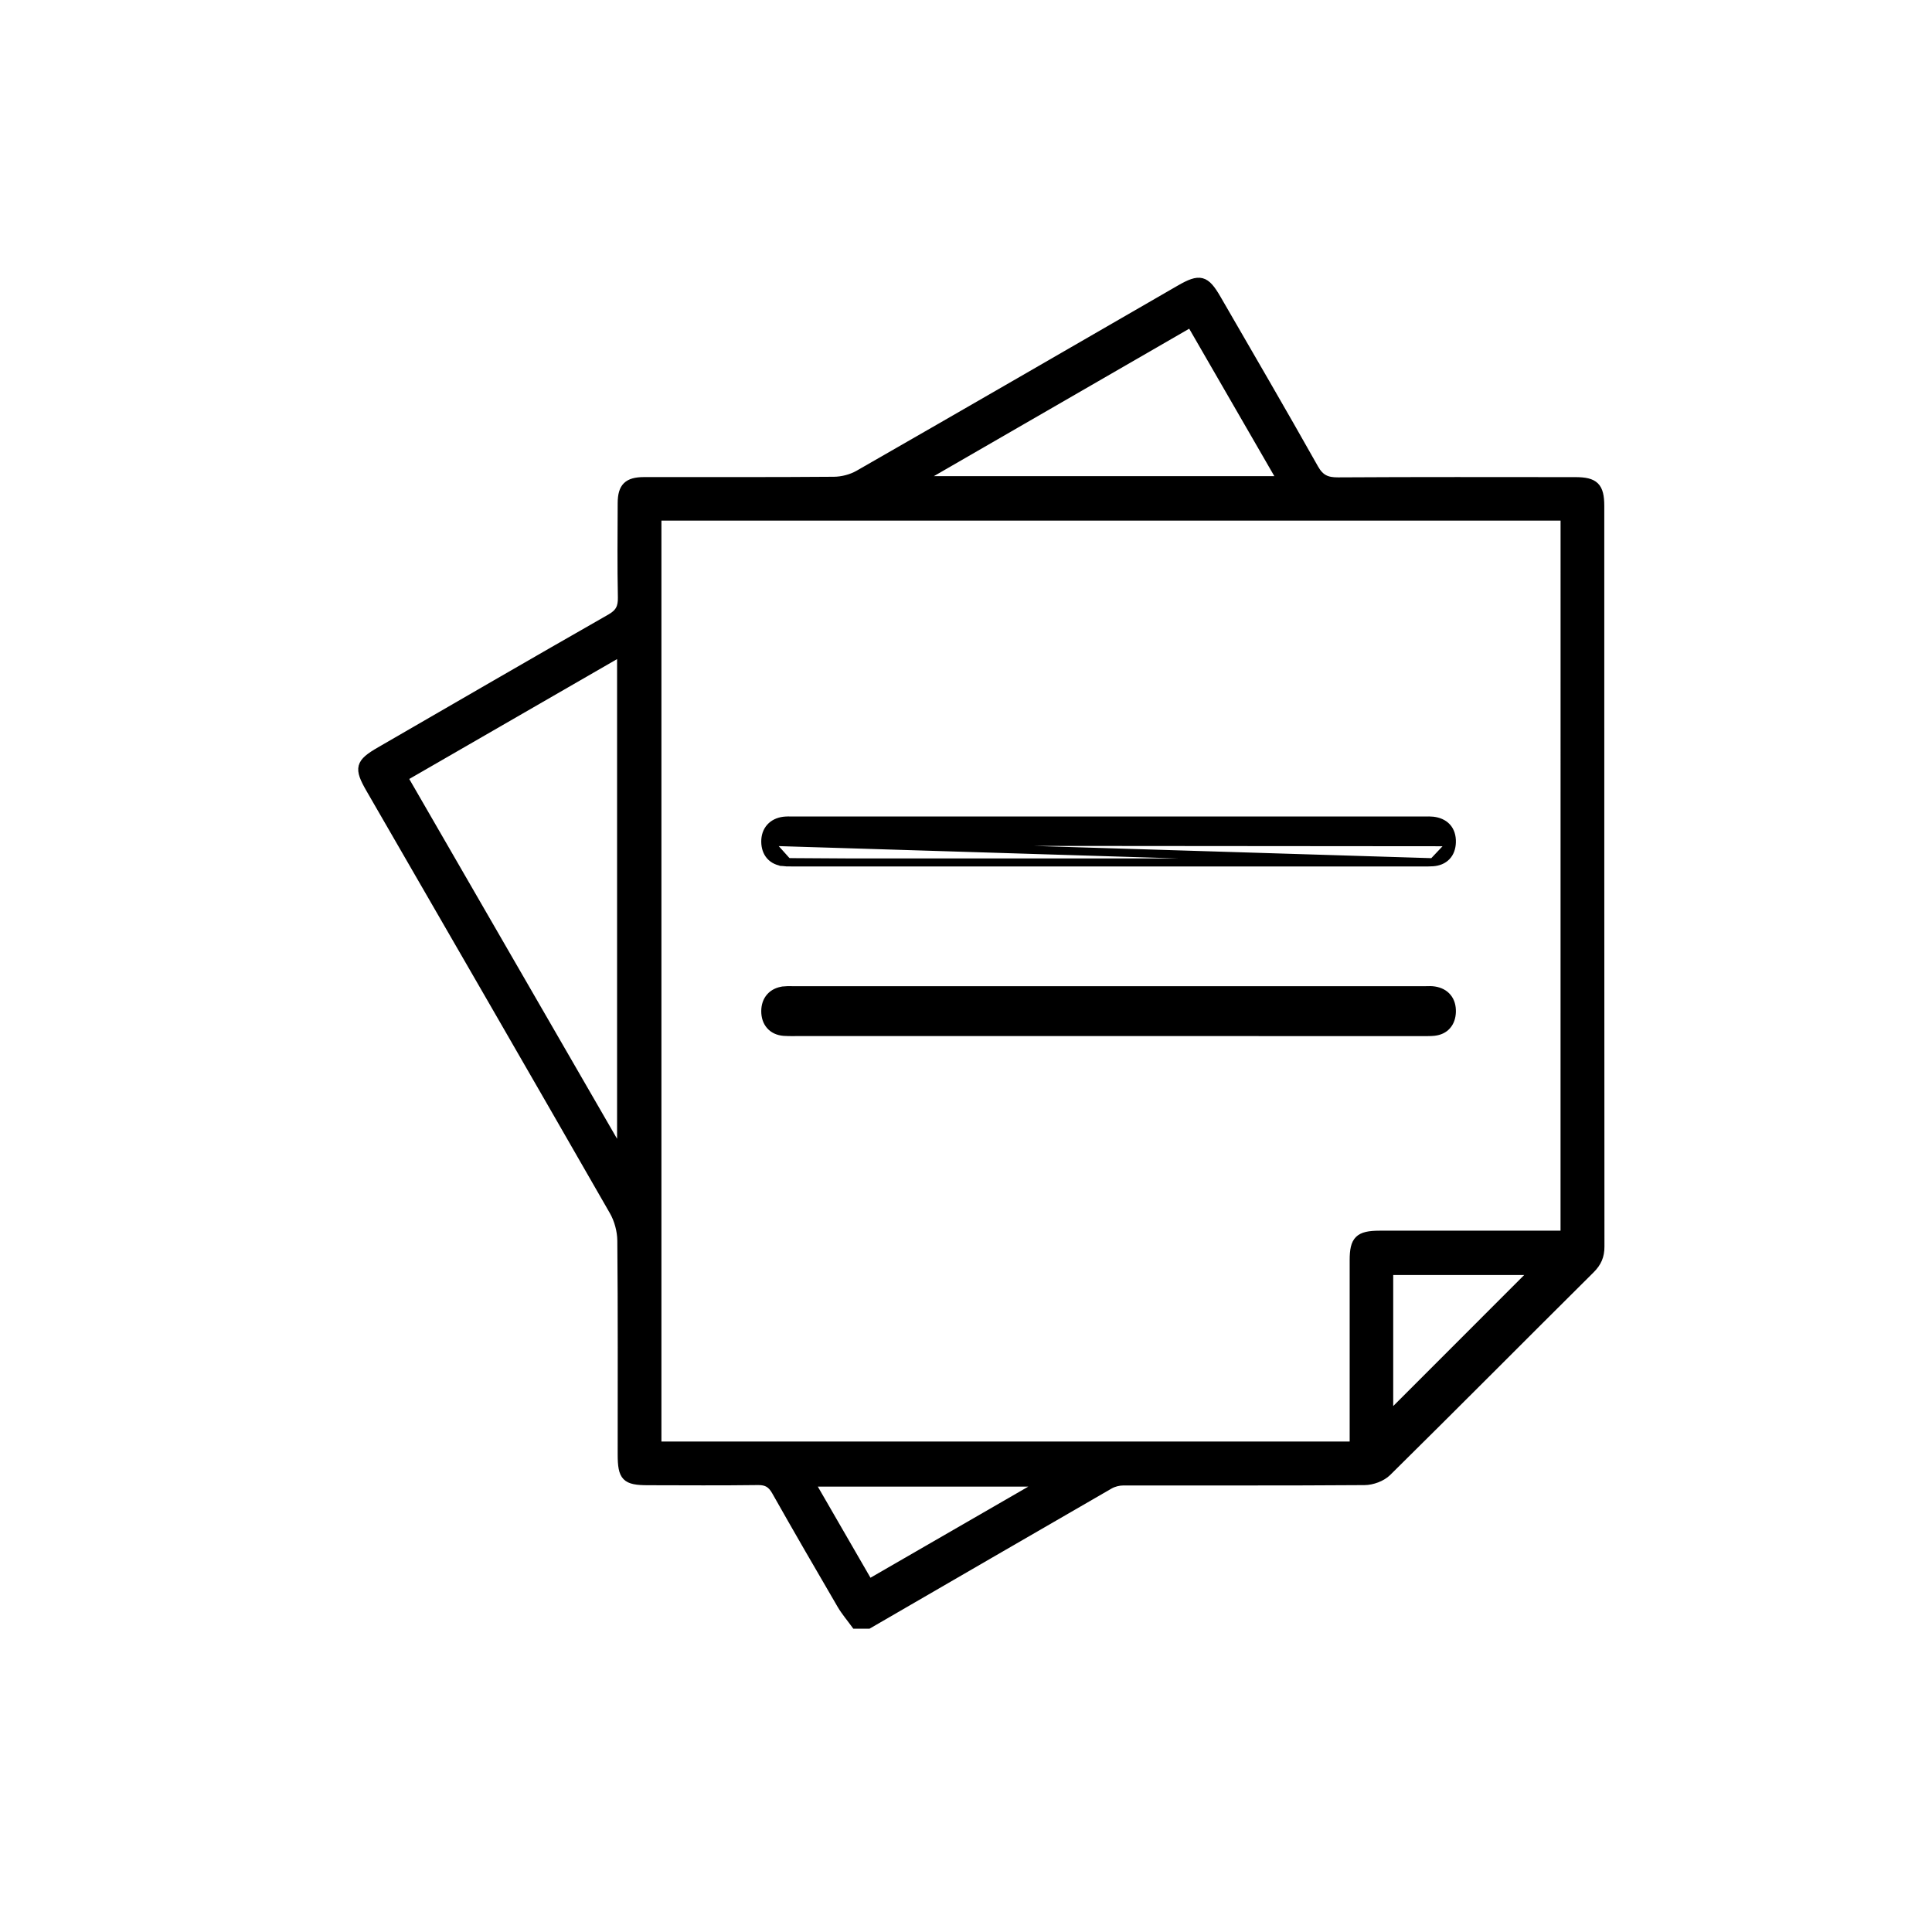 <svg width="48" height="48" viewBox="0 0 48 48" fill="none" xmlns="http://www.w3.org/2000/svg">
<path d="M21.251 40.364C21.132 40.2 20.998 40.044 20.896 39.87C20.349 38.933 19.805 37.995 19.272 37.051C19.168 36.868 19.052 36.794 18.837 36.796C17.926 36.808 17.014 36.802 16.101 36.8C15.54 36.8 15.446 36.702 15.446 36.13C15.446 34.36 15.453 32.59 15.437 30.82C15.434 30.576 15.361 30.304 15.239 30.092C13.232 26.592 11.211 23.099 9.194 19.605C8.889 19.078 8.922 18.954 9.444 18.653C11.35 17.551 13.254 16.445 15.166 15.354C15.389 15.227 15.456 15.088 15.451 14.843C15.435 14.061 15.443 13.28 15.446 12.498C15.448 12.097 15.594 11.954 15.999 11.953C17.573 11.951 19.148 11.958 20.722 11.945C20.927 11.943 21.153 11.884 21.33 11.783C23.993 10.257 26.649 8.719 29.308 7.184C29.812 6.892 29.952 6.929 30.24 7.429C31.048 8.828 31.863 10.223 32.656 11.633C32.801 11.891 32.961 11.961 33.242 11.96C35.207 11.948 37.173 11.953 39.138 11.954C39.623 11.954 39.757 12.087 39.758 12.568C39.759 18.703 39.757 24.838 39.762 30.972C39.762 31.207 39.69 31.373 39.521 31.541C37.834 33.217 36.159 34.905 34.467 36.576C34.332 36.708 34.094 36.796 33.902 36.797C31.904 36.812 29.907 36.803 27.909 36.806C27.795 36.806 27.668 36.838 27.57 36.894C25.57 38.048 23.574 39.207 21.577 40.364C21.468 40.364 21.36 40.364 21.251 40.364ZM38.872 12.834C31.339 12.834 23.842 12.834 16.333 12.834C16.333 20.541 16.333 28.23 16.333 35.914C22.108 35.914 27.858 35.914 33.632 35.914C33.632 35.777 33.632 35.659 33.632 35.542C33.632 34.13 33.631 32.718 33.632 31.307C33.632 30.803 33.759 30.677 34.271 30.676C35.671 30.674 37.072 30.675 38.473 30.675C38.6 30.675 38.727 30.675 38.871 30.675C38.872 24.712 38.872 18.788 38.872 12.834ZM10.031 19.317C11.829 22.43 13.604 25.503 15.379 28.576C15.396 28.567 15.413 28.559 15.431 28.55C15.431 24.452 15.431 20.355 15.431 16.202C13.616 17.249 11.836 18.276 10.031 19.317ZM22.913 11.881C22.919 11.897 22.925 11.914 22.93 11.93C25.883 11.93 28.836 11.93 31.834 11.93C31.072 10.612 30.332 9.329 29.582 8.03C27.343 9.323 25.128 10.602 22.913 11.881ZM25.922 36.834C23.948 36.834 22.066 36.834 20.145 36.834C20.639 37.688 21.109 38.502 21.59 39.335C23.025 38.506 24.436 37.691 25.922 36.834ZM38.11 31.577C36.949 31.577 35.737 31.577 34.514 31.577C34.514 32.808 34.514 34.016 34.514 35.175C35.709 33.98 36.92 32.768 38.11 31.577Z" fill="black" stroke="black" stroke-width="0.2"/>
<path d="M19.482 21.321C19.247 21.301 19.115 21.149 19.113 20.91L19.482 21.321ZM19.482 21.321L19.474 21.42C19.558 21.427 19.645 21.427 19.725 21.427C19.743 21.427 19.761 21.427 19.779 21.427H19.795H19.811H19.826H19.842H19.858H19.874H19.89H19.905H19.921H19.937H19.953H19.969H19.985H20H20.016H20.032H20.047H20.063H20.079H20.095H20.11H20.126H20.142H20.157H20.173H20.189H20.205H20.22H20.236H20.252H20.267H20.283H20.298H20.314H20.33H20.345H20.361H20.377H20.392H20.408H20.423H20.439H20.454H20.47H20.485H20.501H20.517H20.532H20.548H20.563H20.579H20.594H20.61H20.625H20.64H20.656H20.672H20.687H20.702H20.718H20.733H20.749H20.764H20.78H20.795H20.81H20.826H20.841H20.857H20.872H20.887H20.903H20.918H20.933H20.949H20.964H20.98H20.995H21.01H21.026H21.041H21.056H21.072H21.087H21.102H21.117H21.133H21.148H21.163H21.178H21.194H21.209H21.224H21.24H21.255H21.27H21.285H21.301H21.316H21.331H21.346H21.361H21.377H21.392H21.407H21.422H21.438H21.453H21.468H21.483H21.498H21.513H21.529H21.544H21.559H21.574H21.589H21.604H21.619H21.634H21.65H21.665H21.68H21.695H21.71H21.725H21.74H21.755H21.77H21.786H21.801H21.816H21.831H21.846H21.861H21.876H21.891H21.906H21.921H21.936H21.951H21.966H21.981H21.996H22.012H22.026H22.041H22.056H22.072H22.087H22.102H22.117H22.132H22.147H22.162H22.177H22.192H22.207H22.222H22.237H22.252H22.267H22.282H22.297H22.311H22.326H22.341H22.356H22.371H22.386H22.401H22.416H22.431H22.446H22.461H22.476H22.491H22.506H22.521H22.536H22.551H22.566H22.58H22.595H22.61H22.625H22.64H22.655H22.67H22.685H22.7H22.715H22.73H22.744H22.759H22.774H22.789H22.804H22.819H22.834H22.849H22.863H22.878H22.893H22.908H22.923H22.938H22.953H22.968H22.983H22.997H23.012H23.027H23.042H23.057H23.072H23.087H23.101H23.116H23.131H23.146H23.161H23.176H23.191H23.205H23.22H23.235H23.25H23.265H23.28H23.294H23.309H23.324H23.339H23.354H23.369H23.384H23.398H23.413H23.428H23.443H23.458H23.473H23.487H23.502H23.517H23.532H23.547H23.562H23.576H23.591H23.606H23.621H23.636H23.651H23.666H23.68H23.695H23.71H23.725H23.74H23.755H23.769H23.784H23.799H23.814H23.829H23.843H23.858H23.873H23.888H23.903H23.918H23.933H23.947H23.962H23.977H23.992H24.007H24.022H24.037H24.051H24.066H24.081H24.096H24.111H24.126H24.14H24.155H24.17H24.185H24.2H24.215H24.23H24.244H24.259H24.274H24.289H24.304H24.319H24.334H24.349H24.363H24.378H24.393H24.408H24.423H24.438H24.453H24.468H24.482H24.497H24.512H24.527H24.542H24.557H24.572H24.587H24.602H24.616H24.631H24.646H24.661H24.676H24.691H24.706H24.721H24.736H24.751H24.765H24.78H24.795H24.81H24.825H24.84H24.855H24.87H24.885H24.9H24.915H24.93H24.945H24.96H24.975H24.99H25.005H25.02H25.035H25.049H25.064H25.079H25.095H25.11H25.125H25.139H25.154H25.169H25.184H25.199H25.215H25.23H25.244H25.259H25.274H25.29H25.305H25.32H25.335H25.35H25.365H25.38H25.395H25.41H25.425H25.44H25.455H25.47H25.485H25.5H25.515H25.53H25.546H25.561H25.576H25.591H25.606H25.621H25.636H25.651H25.666H25.681H25.697H25.712H25.727H25.742H25.757H25.772H25.788H25.803H25.818H25.833H25.848H25.863H25.878H25.894H25.909H25.924H25.939H25.954H25.97H25.985H26H26.015H26.031H26.046H26.061H26.076H26.092H26.107H26.122H26.137H26.153H26.168H26.183H26.198H26.214H26.229H26.244H26.26H26.275H26.29H26.306H26.321H26.336H26.352H26.367H26.382H26.398H26.413H26.428H26.444H26.459H26.475H26.49H26.506H26.521H26.536H26.552H26.567H26.583H26.598H26.613H26.629H26.644H26.66H26.675H26.691H26.706H26.722H26.737H26.753H26.768H26.784H26.799H26.815H26.83H26.846H26.861H26.877H26.893H26.908H26.924H26.939H26.955H26.971H26.986H27.002H27.017H27.033H27.049H27.064H27.08H27.096H27.111H27.127H27.142H27.158H27.174H27.19H27.205H27.221H27.237H27.253H27.268H27.284H27.3H27.316H27.331H27.347H27.363H27.379H27.394H27.41H27.426H27.442H27.458H27.474H27.489H27.505H27.521H27.537H27.553H27.568H27.583H27.598H27.613H27.628H27.643H27.659H27.674H27.689H27.704H27.719H27.734H27.749H27.765H27.78H27.795H27.81H27.825H27.84H27.855H27.87H27.886H27.901H27.916H27.931H27.946H27.961H27.976H27.991H28.007H28.022H28.037H28.052H28.067H28.082H28.097H28.113H28.128H28.143H28.158H28.173H28.188H28.203H28.218H28.233H28.249H28.264H28.279H28.294H28.309H28.324H28.339H28.355H28.37H28.385H28.4H28.415H28.43H28.445H28.46H28.476H28.491H28.506H28.521H28.536H28.551H28.566H28.581H28.597H28.612H28.627H28.642H28.657H28.672H28.687H28.703H28.718H28.733H28.748H28.763H28.778H28.793H28.808H28.823H28.839H28.854H28.869H28.884H28.899H28.914H28.929H28.945H28.96H28.975H28.99H29.005H29.02H29.035H29.05H29.066H29.081H29.096H29.111H29.126H29.141H29.156H29.171H29.187H29.202H29.217H29.232H29.247H29.262H29.277H29.293H29.308H29.323H29.338H29.353H29.368H29.383H29.398H29.413H29.429H29.444H29.459H29.474H29.489H29.504H29.519H29.535H29.55H29.565H29.58H29.595H29.61H29.625H29.64H29.655H29.671H29.686H29.701H29.716H29.731H29.746H29.761H29.776H29.792H29.807H29.822H29.837H29.852H29.867H29.882H29.898H29.913H29.928H29.943H29.958H29.973H29.988H30.003H30.019H30.034H30.049H30.064H30.079H30.094H30.109H30.125H30.14H30.155H30.17H30.185H30.2H30.215H30.23H30.245H30.261H30.276H30.291H30.306H30.321H30.336H30.351H30.366H30.382H30.397H30.412H30.427H30.442H30.457H30.472H30.488H30.503H30.518H30.533H30.548H30.563H30.578H30.593H30.608H30.624H30.639H30.654H30.669H30.684H30.699H30.714H30.73H30.745H30.76H30.775H30.79H30.805H30.82H30.835H30.851H30.866H30.881H30.896H30.911H30.926H30.941H30.956H30.972H30.987H31.002H31.017H31.032H31.047H31.062H31.078H31.093H31.108H31.123H31.138H31.153H31.168H31.183H31.198H31.214H31.229H31.244H31.259H31.274H31.289H31.304H31.32H31.335H31.35H31.365H31.38H31.395H31.41H31.425H31.441H31.456H31.471H31.486H31.501H31.516H31.531H31.546H31.561H31.577H31.592H31.607H31.622H31.637H31.652H31.667H31.683H31.698H31.713H31.728H31.743H31.758H31.773H31.788H31.804H31.819H31.834H31.849H31.864H31.879H31.894H31.909H31.925H31.94H31.955H31.97H31.985H32H32.015H32.031H32.046H32.061H32.076H32.091H32.106H32.121H32.136H32.151H32.167H32.182H32.197H32.212H32.227H32.242H32.257H32.273H32.288H32.303H32.318H32.333H32.348H32.363H32.378H32.394H32.409H32.424H32.439H32.454H32.469H32.484H32.499H32.514H32.53H32.545H32.56H32.575H32.59H32.605H32.62H32.636H32.651H32.666H32.681H32.696H32.711H32.726H32.741H32.757H32.772H32.787H32.802H32.817H32.832H32.847H32.862H32.877H32.893H32.908H32.923H32.938H32.953H32.968H32.983H32.998H33.014H33.029H33.044H33.059H33.074H33.089H33.104H33.12H33.135H33.15H33.165H33.18H33.195H33.21H33.225H33.24H33.256H33.271H33.286H33.301H33.316H33.331H33.346H33.361H33.377H33.392H33.407H33.422H33.437H33.452H33.467H33.483H33.498H33.513H33.528H33.543H33.558H33.573H33.588H33.603H33.619H33.634H33.649H33.664H33.679H33.694H33.709H33.724H33.74H33.755H33.77H33.785H33.8H33.815H33.83H33.846H33.861H33.876H33.891H33.906H33.921H33.936H33.951H33.967H33.982H33.997H34.012H34.027H34.042H34.057H34.072H34.087H34.103H34.118H34.133H34.148H34.163H34.178H34.193H34.209H34.224H34.239H34.254H34.269H34.284H34.299H34.314H34.33H34.345H34.36H34.375H34.39H34.405H34.42H34.435H34.45H34.466H34.481H34.496H34.511H34.526H34.541H34.556H34.572H34.587H34.602H34.617H34.632H34.647H34.662H34.677H34.693H34.708H34.723H34.738H34.753H34.768H34.783H34.798H34.813H34.829H34.844H34.859H34.874H34.889H34.904H34.919H34.934H34.95H34.965H34.98H34.995H35.01H35.025H35.04H35.056H35.071H35.086H35.101H35.116H35.131H35.146H35.161H35.176H35.192H35.207H35.222H35.237H35.252H35.267H35.282H35.297C35.319 21.427 35.341 21.427 35.364 21.427C35.44 21.427 35.522 21.428 35.602 21.422M19.482 21.321L19.474 21.42C19.336 21.409 19.218 21.357 19.135 21.264C19.053 21.172 19.014 21.048 19.013 20.911M19.013 20.911L19.013 20.911C19.012 20.771 19.053 20.649 19.136 20.556C19.218 20.464 19.333 20.41 19.465 20.392L19.465 20.392C19.538 20.383 19.616 20.384 19.683 20.385C19.705 20.386 19.726 20.386 19.745 20.386H19.776H19.806H19.837H19.867H19.898H19.928H19.959H19.989H20.02H20.05H20.081H20.111H20.142H20.172H20.203H20.233H20.264H20.294H20.325H20.355H20.386H20.416H20.447H20.477H20.508H20.538H20.569H20.599H20.63H20.66H20.69H20.721H20.751H20.782H20.812H20.843H20.873H20.904H20.934H20.965H20.995H21.026H21.056H21.087H21.117H21.148H21.178H21.209H21.239H21.27H21.3H21.331H21.361H21.392H21.422H21.453H21.483H21.514H21.544H21.575H21.605H21.635H21.666H21.696H21.727H21.757H21.788H21.818H21.849H21.879H21.91H21.94H21.971H22.001H22.032H22.062H22.093H22.123H22.154H22.184H22.215H22.245H22.276H22.306H22.337H22.367H22.398H22.428H22.459H22.489H22.52H22.55H22.58H22.611H22.641H22.672H22.702H22.733H22.763H22.794H22.824H22.855H22.885H22.916H22.946H22.977H23.007H23.038H23.068H23.099H23.129H23.16H23.19H23.221H23.251H23.282H23.312H23.343H23.373H23.404H23.434H23.464H23.495H23.525H23.556H23.586H23.617H23.647H23.678H23.708H23.739H23.769H23.8H23.83H23.861H23.891H23.922H23.952H23.983H24.013H24.044H24.074H24.105H24.135H24.166H24.196H24.227H24.257H24.288H24.318H24.349H24.379H24.409H24.44H24.47H24.501H24.531H24.562H24.592H24.623H24.653H24.684H24.714H24.745H24.775H24.806H24.836H24.867H24.897H24.928H24.958H24.989H25.019H25.05H25.08H25.111H25.141H25.172H25.202H25.233H25.263H25.294H25.324H25.354H25.385H25.415H25.446H25.476H25.507H25.537H25.568H25.598H25.629H25.659H25.69H25.72H25.751H25.781H25.812H25.842H25.873H25.903H25.934H25.964H25.995H26.025H26.056H26.086H26.116H26.147H26.177H26.208H26.238H26.269H26.299H26.33H26.36H26.391H26.421H26.452H26.482H26.513H26.543H26.574H26.604H26.635H26.665H26.696H26.726H26.757H26.787H26.818H26.848H26.879H26.909H26.94H26.97H27.001H27.031H27.062H27.092H27.122H27.153H27.183H27.214H27.244H27.275H27.305H27.336H27.366H27.397H27.427H27.458H27.488H27.519H27.549H27.58H27.61H27.641H27.671H27.702H27.732H27.763H27.793H27.824H27.854H27.885H27.915H27.946H27.976H28.007H28.037H28.067H28.098H28.128H28.159H28.189H28.22H28.25H28.281H28.311H28.342H28.372H28.403H28.433H28.464H28.494H28.525H28.555H28.586H28.616H28.647H28.677H28.708H28.738H28.769H28.799H28.83H28.86H28.891H28.921H28.952H28.982H29.013H29.043H29.073H29.104H29.134H29.165H29.195H29.226H29.256H29.287H29.317H29.348H29.378H29.409H29.439H29.47H29.5H29.531H29.561H29.592H29.622H29.653H29.683H29.714H29.744H29.775H29.805H29.836H29.866H29.897H29.927H29.958H29.988H30.019H30.049H30.08H30.11H30.14H30.171H30.201H30.232H30.262H30.293H30.323H30.354H30.384H30.415H30.445H30.476H30.506H30.537H30.567H30.598H30.628H30.659H30.689H30.72H30.75H30.781H30.811H30.842H30.872H30.903H30.933H30.964H30.994H31.025H31.055H31.086H31.116H31.147H31.177H31.207H31.238H31.268H31.299H31.329H31.36H31.39H31.421H31.451H31.482H31.512H31.543H31.573H31.604H31.634H31.665H31.695H31.726H31.756H31.787H31.817H31.848H31.878H31.909H31.939H31.97H32H32.031H32.061H32.092H32.122H32.153H32.183H32.214H32.244H32.275H32.305H32.336H32.366H32.397H32.427H32.458H32.488H32.518H32.549H32.579H32.61H32.64H32.671H32.701H32.732H32.762H32.793H32.823H32.854H32.884H32.915H32.945H32.976H33.006H33.037H33.067H33.098H33.128H33.159H33.189H33.22H33.25H33.281H33.311H33.342H33.372H33.403H33.433H33.464H33.494H33.525H33.555H33.586H33.616H33.646H33.677H33.707H33.738H33.768H33.799H33.829H33.86H33.89H33.921H33.951H33.982H34.012H34.043H34.073H34.104H34.134H34.165H34.195H34.226H34.256H34.287H34.317H34.348H34.378H34.409H34.439H34.47H34.5H34.531H34.561H34.592H34.622H34.653H34.683H34.714H34.744H34.775H34.805H34.836H34.866H34.896H34.927H34.957H34.988H35.018H35.049H35.079H35.11H35.14H35.171H35.201H35.232H35.262H35.293H35.323H35.354C35.372 20.386 35.391 20.386 35.412 20.386C35.471 20.384 35.538 20.383 35.602 20.39C35.739 20.406 35.861 20.456 35.948 20.55C36.035 20.645 36.075 20.774 36.071 20.925M19.013 20.911L36.071 20.925M19.013 20.911L35.602 21.422M36.071 20.925C36.067 21.066 36.025 21.188 35.939 21.277C35.854 21.366 35.736 21.412 35.602 21.422M36.071 20.925L35.602 21.422" fill="black" stroke="black" stroke-width="0.2"/>
<path d="M19.472 25.636L19.472 25.636C19.333 25.624 19.215 25.572 19.133 25.477C19.051 25.384 19.013 25.26 19.013 25.123C19.013 24.985 19.053 24.862 19.136 24.769C19.218 24.676 19.334 24.623 19.468 24.607L19.469 24.606C19.534 24.599 19.603 24.6 19.663 24.601C19.682 24.601 19.701 24.602 19.718 24.602H19.748H19.779H19.809H19.84H19.871H19.901H19.932H19.962H19.993H20.024H20.054H20.085H20.115H20.146H20.177H20.207H20.238H20.268H20.299H20.33H20.36H20.391H20.421H20.452H20.483H20.513H20.544H20.574H20.605H20.636H20.666H20.697H20.727H20.758H20.789H20.819H20.85H20.88H20.911H20.942H20.972H21.003H21.033H21.064H21.095H21.125H21.156H21.186H21.217H21.248H21.278H21.309H21.339H21.37H21.401H21.431H21.462H21.492H21.523H21.553H21.584H21.615H21.645H21.676H21.706H21.737H21.768H21.798H21.829H21.86H21.89H21.921H21.951H21.982H22.012H22.043H22.074H22.104H22.135H22.166H22.196H22.227H22.257H22.288H22.319H22.349H22.38H22.41H22.441H22.471H22.502H22.533H22.563H22.594H22.625H22.655H22.686H22.716H22.747H22.777H22.808H22.839H22.869H22.9H22.93H22.961H22.992H23.022H23.053H23.083H23.114H23.145H23.175H23.206H23.236H23.267H23.298H23.328H23.359H23.389H23.42H23.451H23.481H23.512H23.542H23.573H23.604H23.634H23.665H23.695H23.726H23.757H23.787H23.818H23.848H23.879H23.91H23.94H23.971H24.001H24.032H24.063H24.093H24.124H24.154H24.185H24.216H24.246H24.277H24.307H24.338H24.369H24.399H24.43H24.46H24.491H24.522H24.552H24.583H24.613H24.644H24.675H24.705H24.736H24.766H24.797H24.828H24.858H24.889H24.919H24.95H24.98H25.011H25.042H25.072H25.103H25.134H25.164H25.195H25.225H25.256H25.287H25.317H25.348H25.378H25.409H25.439H25.47H25.501H25.531H25.562H25.593H25.623H25.654H25.684H25.715H25.745H25.776H25.807H25.837H25.868H25.898H25.929H25.96H25.99H26.021H26.052H26.082H26.113H26.143H26.174H26.204H26.235H26.266H26.296H26.327H26.357H26.388H26.419H26.449H26.48H26.51H26.541H26.572H26.602H26.633H26.663H26.694H26.725H26.755H26.786H26.816H26.847H26.878H26.908H26.939H26.969H27H27.031H27.061H27.092H27.122H27.153H27.184H27.214H27.245H27.275H27.306H27.337H27.367H27.398H27.428H27.459H27.49H27.52H27.551H27.581H27.612H27.643H27.673H27.704H27.734H27.765H27.796H27.826H27.857H27.887H27.918H27.948H27.979H28.01H28.04H28.071H28.102H28.132H28.163H28.193H28.224H28.255H28.285H28.316H28.346H28.377H28.407H28.438H28.469H28.499H28.53H28.561H28.591H28.622H28.652H28.683H28.713H28.744H28.775H28.805H28.836H28.866H28.897H28.928H28.958H28.989H29.02H29.05H29.081H29.111H29.142H29.172H29.203H29.234H29.264H29.295H29.326H29.356H29.387H29.417H29.448H29.479H29.509H29.54H29.57H29.601H29.631H29.662H29.693H29.723H29.754H29.784H29.815H29.846H29.876H29.907H29.937H29.968H29.999H30.029H30.06H30.09H30.121H30.152H30.182H30.213H30.243H30.274H30.305H30.335H30.366H30.396H30.427H30.458H30.488H30.519H30.549H30.58H30.611H30.641H30.672H30.702H30.733H30.764H30.794H30.825H30.855H30.886H30.917H30.947H30.978H31.008H31.039H31.07H31.1H31.131H31.161H31.192H31.223H31.253H31.284H31.314H31.345H31.375H31.406H31.437H31.467H31.498H31.529H31.559H31.59H31.62H31.651H31.681H31.712H31.743H31.773H31.804H31.834H31.865H31.896H31.926H31.957H31.988H32.018H32.049H32.079H32.11H32.141H32.171H32.202H32.232H32.263H32.294H32.324H32.355H32.385H32.416H32.447H32.477H32.508H32.538H32.569H32.599H32.63H32.661H32.691H32.722H32.752H32.783H32.814H32.844H32.875H32.905H32.936H32.967H32.997H33.028H33.058H33.089H33.12H33.15H33.181H33.211H33.242H33.273H33.303H33.334H33.364H33.395H33.426H33.456H33.487H33.517H33.548H33.579H33.609H33.64H33.67H33.701H33.732H33.762H33.793H33.823H33.854H33.885H33.915H33.946H33.976H34.007H34.038H34.068H34.099H34.129H34.16H34.191H34.221H34.252H34.282H34.313H34.343H34.374H34.405H34.435H34.466H34.496H34.527H34.558H34.588H34.619H34.65H34.68H34.711H34.741H34.772H34.803H34.833H34.864H34.894H34.925H34.956H34.986H35.017H35.047H35.078H35.108H35.139H35.17H35.2H35.231H35.261H35.292H35.323H35.353H35.384C35.4 24.602 35.418 24.601 35.438 24.601C35.498 24.599 35.57 24.597 35.637 24.608L35.637 24.608C35.769 24.629 35.882 24.684 35.961 24.78C36.04 24.875 36.075 24.999 36.071 25.141L36.071 25.141C36.067 25.273 36.029 25.39 35.951 25.479C35.873 25.569 35.763 25.619 35.633 25.634L19.472 25.636ZM19.472 25.636L19.473 25.636M19.472 25.636L19.473 25.636M19.473 25.636C19.556 25.642 19.64 25.642 19.72 25.642C19.739 25.641 19.759 25.641 19.777 25.641H19.792M19.473 25.636L19.792 25.641M19.792 25.641H19.807M19.792 25.641H19.807M19.807 25.641H19.823M19.807 25.641H19.823M19.823 25.641H19.838M19.823 25.641H19.838M19.838 25.641H19.853M19.838 25.641H19.853M19.853 25.641H19.868M19.853 25.641H19.868M19.868 25.641H19.883M19.868 25.641H19.883M19.883 25.641H19.898M19.883 25.641H19.898M19.898 25.641H19.913M19.898 25.641H19.913M19.913 25.641H19.928M19.913 25.641H19.928M19.928 25.641H19.944M19.928 25.641H19.944M19.944 25.641H19.959M19.944 25.641H19.959M19.959 25.641H19.974M19.959 25.641H19.974M19.974 25.641H19.989M19.974 25.641H19.989M19.989 25.641H20.004M19.989 25.641H20.004M20.004 25.641H20.019M20.004 25.641H20.019M20.019 25.641H20.034M20.019 25.641H20.034M20.034 25.641H20.049M20.034 25.641H20.049M20.049 25.641H20.065M20.049 25.641H20.065M20.065 25.641H20.08M20.065 25.641H20.08M20.08 25.641H20.095M20.08 25.641H20.095M20.095 25.641H20.11M20.095 25.641H20.11M20.11 25.641H20.125M20.11 25.641H20.125M20.125 25.641H20.14M20.125 25.641H20.14M20.14 25.641H20.155M20.14 25.641H20.155M20.155 25.641H20.17M20.155 25.641H20.17M20.17 25.641H20.186M20.17 25.641H20.186M20.186 25.641H20.201M20.186 25.641H20.201M20.201 25.641H20.216M20.201 25.641H20.216M20.216 25.641H20.231M20.216 25.641H20.231M20.231 25.641H20.246M20.231 25.641H20.246M20.246 25.641H20.261M20.246 25.641H20.261M20.261 25.641H20.276M20.261 25.641H20.276M20.276 25.641H20.291M20.276 25.641H20.291M20.291 25.641H20.307M20.291 25.641H20.307M20.307 25.641H20.322M20.307 25.641H20.322M20.322 25.641H20.337M20.322 25.641H20.337M20.337 25.641H20.352M20.337 25.641H20.352M20.352 25.641H20.367M20.352 25.641H20.367M20.367 25.641H20.382M20.367 25.641H20.382M20.382 25.641H20.397M20.382 25.641H20.397M20.397 25.641H20.413M20.397 25.641H20.413M20.413 25.641H20.428M20.413 25.641H20.428M20.428 25.641H20.443M20.428 25.641H20.443M20.443 25.641H20.458M20.443 25.641H20.458M20.458 25.641H20.473M20.458 25.641H20.473M20.473 25.641H20.488M20.473 25.641H20.488M20.488 25.641H20.503M20.488 25.641H20.503M20.503 25.641H20.518M20.503 25.641H20.518M20.518 25.641H20.534M20.518 25.641H20.534M20.534 25.641H20.549M20.534 25.641H20.549M20.549 25.641H20.564M20.549 25.641H20.564M20.564 25.641H20.579M20.564 25.641H20.579M20.579 25.641H20.594M20.579 25.641H20.594M20.594 25.641H20.609M20.594 25.641H20.609M20.609 25.641H20.624M20.609 25.641H20.624M20.624 25.641H20.639M20.624 25.641H20.639M20.639 25.641H20.654M20.639 25.641H20.654M20.654 25.641H20.67M20.654 25.641H20.67M20.67 25.641H20.685M20.67 25.641H20.685M20.685 25.641H20.7M20.685 25.641H20.7M20.7 25.641H20.715M20.7 25.641H20.715M20.715 25.641H20.73M20.715 25.641H20.73M20.73 25.641H20.745M20.73 25.641H20.745M20.745 25.641H20.76M20.745 25.641H20.76M20.76 25.641H20.776M20.76 25.641H20.776M20.776 25.641H20.791M20.776 25.641H20.791M20.791 25.641H20.806M20.791 25.641H20.806M20.806 25.641H20.821M20.806 25.641H20.821M20.821 25.641H20.836M20.821 25.641H20.836M20.836 25.641H20.851M20.836 25.641H20.851M20.851 25.641H20.866M20.851 25.641H20.866M20.866 25.641H20.881M20.866 25.641H20.881M20.881 25.641H20.896M20.881 25.641H20.896M20.896 25.641H20.912M20.896 25.641H20.912M20.912 25.641H20.927M20.912 25.641H20.927M20.927 25.641H20.942M20.927 25.641H20.942M20.942 25.641H20.957M20.942 25.641H20.957M20.957 25.641H20.972M20.957 25.641H20.972M20.972 25.641H20.987M20.972 25.641H20.987M20.987 25.641H21.002M20.987 25.641H21.002M21.002 25.641H21.017M21.002 25.641H21.017M21.017 25.641H21.033M21.017 25.641H21.033M21.033 25.641H21.048M21.033 25.641H21.048M21.048 25.641H21.063M21.048 25.641H21.063M21.063 25.641H21.078M21.063 25.641H21.078M21.078 25.641H21.093M21.078 25.641H21.093M21.093 25.641H21.108M21.093 25.641H21.108M21.108 25.641H21.123M21.108 25.641H21.123M21.123 25.641H21.139M21.123 25.641H21.139M21.139 25.641H21.154M21.139 25.641H21.154M21.154 25.641H21.169M21.154 25.641H21.169M21.169 25.641H21.184M21.169 25.641H21.184M21.184 25.641H21.199M21.184 25.641H21.199M21.199 25.641H21.214M21.199 25.641H21.214M21.214 25.641H21.229M21.214 25.641H21.229M21.229 25.641H21.244M21.229 25.641H21.244M21.244 25.641H21.259M21.244 25.641H21.259M21.259 25.641H21.275M21.259 25.641H21.275M21.275 25.641H21.29M21.275 25.641H21.29M21.29 25.641H21.305M21.29 25.641H21.305M21.305 25.641H21.32M21.305 25.641H21.32M21.32 25.641H21.335M21.32 25.641H21.335M21.335 25.641H21.35M21.335 25.641H21.35M21.35 25.641H21.365M21.35 25.641H21.365M21.365 25.641H21.381M21.365 25.641H21.381M21.381 25.641H21.396M21.381 25.641H21.396M21.396 25.641H21.411M21.396 25.641H21.411M21.411 25.641H21.426M21.411 25.641H21.426M21.426 25.641H21.441M21.426 25.641H21.441M21.441 25.641H21.456M21.441 25.641H21.456M21.456 25.641H21.471M21.456 25.641H21.471M21.471 25.641H21.486M21.471 25.641H21.486M21.486 25.641H21.502M21.486 25.641H21.502M21.502 25.641H21.517M21.502 25.641H21.517M21.517 25.641H21.532M21.517 25.641H21.532M21.532 25.641H21.547M21.532 25.641H21.547M21.547 25.641H21.562M21.547 25.641H21.562M21.562 25.641H21.577M21.562 25.641H21.577M21.577 25.641H21.592M21.577 25.641H21.592M21.592 25.641H21.607M21.592 25.641H21.607M21.607 25.641H21.622M21.607 25.641H21.622M21.622 25.641H21.638M21.622 25.641H21.638M21.638 25.641H21.653M21.638 25.641H21.653M21.653 25.641H21.668M21.653 25.641H21.668M21.668 25.641H21.683M21.668 25.641H21.683M21.683 25.641H21.698M21.683 25.641H21.698M21.698 25.641H21.713M21.698 25.641H21.713M21.713 25.641H21.728M21.713 25.641H21.728M21.728 25.641H21.744M21.728 25.641H21.744M21.744 25.641H21.759M21.744 25.641H21.759M21.759 25.641H21.774M21.759 25.641H21.774M21.774 25.641H21.789M21.774 25.641H21.789M21.789 25.641H21.804M21.789 25.641H21.804M21.804 25.641H21.819M21.804 25.641H21.819M21.819 25.641H21.834M21.819 25.641H21.834M21.834 25.641H21.849M21.834 25.641H21.849M21.849 25.641H21.864M21.849 25.641H21.864M21.864 25.641H21.88M21.864 25.641H21.88M21.88 25.641H21.895M21.88 25.641H21.895M21.895 25.641H21.91M21.895 25.641H21.91M21.91 25.641H21.925M21.91 25.641H21.925M21.925 25.641H21.94M21.925 25.641H21.94M21.94 25.641H21.955M21.94 25.641H21.955M21.955 25.641H21.97M21.955 25.641H21.97M21.97 25.641H21.985M21.97 25.641H21.985M21.985 25.641H22.001M21.985 25.641H22.001M22.001 25.641H22.016M22.001 25.641H22.016M22.016 25.641H22.031M22.016 25.641H22.031M22.031 25.641H22.046M22.031 25.641H22.046M22.046 25.641H22.061M22.046 25.641H22.061M22.061 25.641H22.076M22.061 25.641H22.076M22.076 25.641H22.091M22.076 25.641H22.091M22.091 25.641H22.107M22.091 25.641H22.107M22.107 25.641H22.122M22.107 25.641H22.122M22.122 25.641H22.137M22.122 25.641H22.137M22.137 25.641H22.152M22.137 25.641H22.152M22.152 25.641H22.167M22.152 25.641H22.167M22.167 25.641H22.182M22.167 25.641H22.182M22.182 25.641H22.197M22.182 25.641H22.197M22.197 25.641H22.212M22.197 25.641H22.212M22.212 25.641H22.227M22.212 25.641H22.227M22.227 25.641H22.243M22.227 25.641H22.243M22.243 25.641H22.258M22.243 25.641H22.258M22.258 25.641H22.273M22.258 25.641H22.273M22.273 25.641H22.288M22.273 25.641H22.288M22.288 25.641H22.303M22.288 25.641H22.303M22.303 25.641H22.318M22.303 25.641H22.318M22.318 25.641H22.333M22.318 25.641H22.333M22.333 25.641H22.349M22.333 25.641H22.349M22.349 25.641H22.364M22.349 25.641H22.364M22.364 25.641H22.379M22.364 25.641H22.379M22.379 25.641H22.394M22.379 25.641H22.394M22.394 25.641H22.409M22.394 25.641H22.409M22.409 25.641H22.424M22.409 25.641H22.424M22.424 25.641H22.439M22.424 25.641H22.439M22.439 25.641H22.454M22.439 25.641H22.454M22.454 25.641H22.47M22.454 25.641H22.47M22.47 25.641H22.485M22.47 25.641H22.485M22.485 25.641H22.5M22.485 25.641H22.5M22.5 25.641H22.515M22.5 25.641H22.515M22.515 25.641H22.53M22.515 25.641H22.53M22.53 25.641H22.545M22.53 25.641H22.545M22.545 25.641H22.56M22.545 25.641H22.56M22.56 25.641H22.575M22.56 25.641H22.575M22.575 25.641H22.59M22.575 25.641H22.59M22.59 25.641H22.606M22.59 25.641H22.606M22.606 25.641H22.621M22.606 25.641H22.621M22.621 25.641H22.636M22.621 25.641H22.636M22.636 25.641H22.651M22.636 25.641H22.651M22.651 25.641H22.666M22.651 25.641H22.666M22.666 25.641H22.681M22.666 25.641H22.681M22.681 25.641H22.696M22.681 25.641H22.696M22.696 25.641H22.712M22.696 25.641H22.712M22.712 25.641H22.727M22.712 25.641H22.727M22.727 25.641H22.742M22.727 25.641H22.742M22.742 25.641H22.757M22.742 25.641H22.757M22.757 25.641H22.772M22.757 25.641H22.772M22.772 25.641H22.787M22.772 25.641H22.787M22.787 25.641H22.802M22.787 25.641H22.802M22.802 25.641H22.817M22.802 25.641H22.817M22.817 25.641H22.832M22.817 25.641H22.832M22.832 25.641H22.848M22.832 25.641H22.848M22.848 25.641H22.863M22.848 25.641H22.863M22.863 25.641H22.878M22.863 25.641H22.878M22.878 25.641H22.893M22.878 25.641H22.893M22.893 25.641H22.908M22.893 25.641H22.908M22.908 25.641H22.923M22.908 25.641H22.923M22.923 25.641H22.938M22.923 25.641H22.938M22.938 25.641H22.953M22.938 25.641H22.953M22.953 25.641H22.969M22.953 25.641H22.969M22.969 25.641H22.984M22.969 25.641H22.984M22.984 25.641H22.999M22.984 25.641H22.999M22.999 25.641H23.014M22.999 25.641H23.014M23.014 25.641H23.029M23.014 25.641H23.029M23.029 25.641H23.044M23.029 25.641H23.044M23.044 25.641H23.059M23.044 25.641H23.059M23.059 25.641H23.075M23.059 25.641H23.075M23.075 25.641H23.09M23.075 25.641H23.09M23.09 25.641H23.105M23.09 25.641H23.105M23.105 25.641H23.12M23.105 25.641H23.12M23.12 25.641H23.135M23.12 25.641H23.135M23.135 25.641H23.15M23.135 25.641H23.15M23.15 25.641H23.165M23.15 25.641H23.165M23.165 25.641H23.18M23.165 25.641H23.18M23.18 25.641H23.195M23.18 25.641H23.195M23.195 25.641H23.211M23.195 25.641H23.211M23.211 25.641H23.226M23.211 25.641H23.226M23.226 25.641H23.241M23.226 25.641H23.241M23.241 25.641H23.256M23.241 25.641H23.256M23.256 25.641H23.271M23.256 25.641H23.271M23.271 25.641H23.286M23.271 25.641H23.286M23.286 25.641H23.301M23.286 25.641H23.301M23.301 25.641H23.317M23.301 25.641H23.317M23.317 25.641H23.332M23.317 25.641H23.332M23.332 25.641H23.347M23.332 25.641H23.347M23.347 25.641H23.362M23.347 25.641H23.362M23.362 25.641H23.377M23.362 25.641H23.377M23.377 25.641H23.392M23.377 25.641H23.392M23.392 25.641H23.407M23.392 25.641H23.407M23.407 25.641H23.422M23.407 25.641H23.422M23.422 25.641H23.438M23.422 25.641H23.438M23.438 25.641H23.453M23.438 25.641H23.453M23.453 25.641H23.468M23.453 25.641H23.468M23.468 25.641H23.483M23.468 25.641H23.483M23.483 25.641H23.498M23.483 25.641H23.498M23.498 25.641H23.513M23.498 25.641H23.513M23.513 25.641H23.528M23.513 25.641H23.528M23.528 25.641H23.543M23.528 25.641H23.543M23.543 25.641H23.558M23.543 25.641H23.558M23.558 25.641H23.574M23.558 25.641H23.574M23.574 25.641H23.589M23.574 25.641H23.589M23.589 25.641H23.604M23.589 25.641H23.604M23.604 25.641H23.619M23.604 25.641H23.619M23.619 25.641H23.634M23.619 25.641H23.634M23.634 25.641H23.649M23.634 25.641H23.649M23.649 25.641H23.664M23.649 25.641H23.664M23.664 25.641H23.68M23.664 25.641H23.68M23.68 25.641H23.695M23.68 25.641H23.695M23.695 25.641H23.71M23.695 25.641H23.71M23.71 25.641H23.725M23.71 25.641H23.725M23.725 25.641H23.74M23.725 25.641H23.74M23.74 25.641H23.755M23.74 25.641H23.755M23.755 25.641H23.77M23.755 25.641H23.77M23.77 25.641H23.785M23.77 25.641H23.785M23.785 25.641H23.8M23.785 25.641H23.8M23.8 25.641H23.816M23.8 25.641H23.816M23.816 25.641H23.831M23.816 25.641H23.831M23.831 25.641H23.846M23.831 25.641H23.846M23.846 25.641H23.861M23.846 25.641H23.861M23.861 25.641H23.876M23.861 25.641H23.876M23.876 25.641H23.891M23.876 25.641H23.891M23.891 25.641H23.906M23.891 25.641H23.906M23.906 25.641H23.922M23.906 25.641H23.922M23.922 25.641H23.937M23.922 25.641H23.937M23.937 25.641H23.952M23.937 25.641H23.952M23.952 25.641H23.967M23.952 25.641H23.967M23.967 25.641H23.982M23.967 25.641H23.982M23.982 25.641H23.997M23.982 25.641H23.997M23.997 25.641H24.012M23.997 25.641H24.012M24.012 25.641H24.027M24.012 25.641H24.027M24.027 25.641H24.043M24.027 25.641H24.043M24.043 25.641H24.058M24.043 25.641H24.058M24.058 25.641H24.073M24.058 25.641H24.073M24.073 25.641H24.088M24.073 25.641H24.088M24.088 25.641H24.103M24.088 25.641H24.103M24.103 25.641H24.118M24.103 25.641H24.118M24.118 25.641H24.133M24.118 25.641H24.133M24.133 25.641H24.148M24.133 25.641H24.148M24.148 25.641H24.163M24.148 25.641H24.163M24.163 25.641H24.179M24.163 25.641H24.179M24.179 25.641H24.194M24.179 25.641H24.194M24.194 25.641H24.209M24.194 25.641H24.209M24.209 25.641H24.224M24.209 25.641H24.224M24.224 25.641H24.239M24.224 25.641H24.239M24.239 25.641H24.254M24.239 25.641H24.254M24.254 25.641H24.269M24.254 25.641H24.269M24.269 25.641H24.285M24.269 25.641H24.285M24.285 25.641H24.3M24.285 25.641H24.3M24.3 25.641H24.315M24.3 25.641H24.315M24.315 25.641H24.33M24.315 25.641H24.33M24.33 25.641H24.345M24.33 25.641H24.345M24.345 25.641H24.36M24.345 25.641H24.36M24.36 25.641H24.375M24.36 25.641H24.375M24.375 25.641H24.39M24.375 25.641H24.39M24.39 25.641H24.405M24.39 25.641H24.405M24.405 25.641H24.421M24.405 25.641H24.421M24.421 25.641H24.436M24.421 25.641H24.436M24.436 25.641H24.451M24.436 25.641H24.451M24.451 25.641H24.466M24.451 25.641H24.466M24.466 25.641H24.481M24.466 25.641H24.481M24.481 25.641H24.496M24.481 25.641H24.496M24.496 25.641H24.511M24.496 25.641H24.511M24.511 25.641H24.526M24.511 25.641H24.526M24.526 25.641H24.542M24.526 25.641H24.542M24.542 25.641H24.557M24.542 25.641H24.557M24.557 25.641H24.572M24.557 25.641H24.572M24.572 25.641H24.587M24.572 25.641H24.587M24.587 25.641H24.602M24.587 25.641H24.602M24.602 25.641H24.617M24.602 25.641H24.617M24.617 25.641H24.632M24.617 25.641H24.632M24.632 25.641H24.648M24.632 25.641H24.648M24.648 25.641H24.663M24.648 25.641H24.663M24.663 25.641H24.678M24.663 25.641H24.678M24.678 25.641H24.693M24.678 25.641H24.693M24.693 25.641H24.708M24.693 25.641H24.708M24.708 25.641H24.723M24.708 25.641H24.723M24.723 25.641H24.738M24.723 25.641H24.738M24.738 25.641H24.753M24.738 25.641H24.753M24.753 25.641H24.768M24.753 25.641H24.768M24.768 25.641H24.784M24.768 25.641H24.784M24.784 25.641H24.799M24.784 25.641H24.799M24.799 25.641H24.814M24.799 25.641H24.814M24.814 25.641H24.829M24.814 25.641H24.829M24.829 25.641H24.844M24.829 25.641H24.844M24.844 25.641H24.859M24.844 25.641H24.859M24.859 25.641H24.874M24.859 25.641H24.874M24.874 25.641H24.89M24.874 25.641H24.89M24.89 25.641H24.905M24.89 25.641H24.905M24.905 25.641H24.92M24.905 25.641H24.92M24.92 25.641H24.935M24.92 25.641H24.935M24.935 25.641H24.95M24.935 25.641H24.95M24.95 25.641H24.965M24.95 25.641H24.965M24.965 25.641H24.98M24.965 25.641H24.98M24.98 25.641H24.995M24.98 25.641H24.995M24.995 25.641H25.011M24.995 25.641H25.011M25.011 25.641H25.026M25.011 25.641H25.026M25.026 25.641H25.041M25.026 25.641H25.041M25.041 25.641H25.056M25.041 25.641H25.056M25.056 25.641H25.071M25.056 25.641H25.071M25.071 25.641H25.086M25.071 25.641H25.086M25.086 25.641H25.101M25.086 25.641H25.101M25.101 25.641H25.116M25.101 25.641H25.116M25.116 25.641H25.131M25.116 25.641H25.131M25.131 25.641H25.147M25.131 25.641H25.147M25.147 25.641H25.162M25.147 25.641H25.162M25.162 25.641H25.177M25.162 25.641H25.177M25.177 25.641H25.192M25.177 25.641H25.192M25.192 25.641H25.207M25.192 25.641H25.207M25.207 25.641H25.222M25.207 25.641H25.222M25.222 25.641H25.237M25.222 25.641H25.237M25.237 25.641H25.253M25.237 25.641H25.253M25.253 25.641H25.268M25.253 25.641H25.268M25.268 25.641H25.283M25.268 25.641H25.283M25.283 25.641H25.298M25.283 25.641H25.298M25.298 25.641H25.313M25.298 25.641H25.313M25.313 25.641H25.328M25.313 25.641H25.328M25.328 25.641H25.343M25.328 25.641H25.343M25.343 25.641H25.358M25.343 25.641H25.358M25.358 25.641H25.373M25.358 25.641H25.373M25.373 25.641H25.389M25.373 25.641H25.389M25.389 25.641H25.404M25.389 25.641H25.404M25.404 25.641H25.419M25.404 25.641H25.419M25.419 25.641H25.434M25.419 25.641H25.434M25.434 25.641H25.449M25.434 25.641H25.449M25.449 25.641H25.464M25.449 25.641H25.464M25.464 25.641H25.479M25.464 25.641H25.479M25.479 25.641H25.494M25.479 25.641H25.494M25.494 25.641H25.51M25.494 25.641H25.51M25.51 25.641H25.525M25.51 25.641H25.525M25.525 25.641H25.54M25.525 25.641H25.54M25.54 25.641H25.555M25.54 25.641H25.555M25.555 25.641H25.57M25.555 25.641H25.57M25.57 25.641H25.585M25.57 25.641H25.585M25.585 25.641H25.6M25.585 25.641H25.6M25.6 25.641H25.616M25.6 25.641H25.616M25.616 25.641H25.631M25.616 25.641H25.631M25.631 25.641H25.646M25.631 25.641H25.646M25.646 25.641H25.661M25.646 25.641H25.661M25.661 25.641H25.676M25.661 25.641H25.676M25.676 25.641H25.691M25.676 25.641H25.691M25.691 25.641H25.706M25.691 25.641H25.706M25.706 25.641H25.721M25.706 25.641H25.721M25.721 25.641H25.736M25.721 25.641H25.736M25.736 25.641H25.752M25.736 25.641H25.752M25.752 25.641H25.767M25.752 25.641H25.767M25.767 25.641H25.782M25.767 25.641H25.782M25.782 25.641H25.797M25.782 25.641H25.797M25.797 25.641H25.812M25.797 25.641H25.812M25.812 25.641H25.827M25.812 25.641H25.827M25.827 25.641H25.842M25.827 25.641H25.842M25.842 25.641H25.858M25.842 25.641H25.858M25.858 25.641H25.873M25.858 25.641H25.873M25.873 25.641H25.888M25.873 25.641H25.888M25.888 25.641H25.903M25.888 25.641H25.903M25.903 25.641H25.918M25.903 25.641H25.918M25.918 25.641H25.933M25.918 25.641H25.933M25.933 25.641H25.948M25.933 25.641H25.948M25.948 25.641H25.963M25.948 25.641H25.963M25.963 25.641H25.979M25.963 25.641H25.979M25.979 25.641H25.994M25.979 25.641H25.994M25.994 25.641H26.009M25.994 25.641H26.009M26.009 25.641H26.024M26.009 25.641H26.024M26.024 25.641H26.039M26.024 25.641H26.039M26.039 25.641H26.054M26.039 25.641H26.054M26.054 25.641H26.069M26.054 25.641H26.069M26.069 25.641H26.084M26.069 25.641H26.084M26.084 25.641H26.099M26.084 25.641H26.099M26.099 25.641H26.115M26.099 25.641H26.115M26.115 25.641H26.13M26.115 25.641H26.13M26.13 25.641H26.145M26.13 25.641H26.145M26.145 25.641H26.16M26.145 25.641H26.16M26.16 25.641H26.175M26.16 25.641H26.175M26.175 25.641H26.19M26.175 25.641H26.19M26.19 25.641H26.205M26.19 25.641H26.205M26.205 25.641H26.221M26.205 25.641H26.221M26.221 25.641H26.236M26.221 25.641H26.236M26.236 25.641H26.251M26.236 25.641H26.251M26.251 25.641H26.266M26.251 25.641H26.266M26.266 25.641H26.281M26.266 25.641H26.281M26.281 25.641H26.296M26.281 25.641H26.296M26.296 25.641H26.311M26.296 25.641H26.311M26.311 25.641H26.326M26.311 25.641H26.326M26.326 25.641H26.342M26.326 25.641H26.342M26.342 25.641H26.357M26.342 25.641H26.357M26.357 25.641H26.372M26.357 25.641H26.372M26.372 25.641H26.387M26.372 25.641H26.387M26.387 25.641H26.402M26.387 25.641H26.402M26.402 25.641H26.417M26.402 25.641H26.417M26.417 25.641H26.432M26.417 25.641H26.432M26.432 25.641H26.447M26.432 25.641H26.447M26.447 25.641H26.463M26.447 25.641H26.463M26.463 25.641H26.478M26.463 25.641H26.478M26.478 25.641H26.493M26.478 25.641H26.493M26.493 25.641H26.508M26.493 25.641H26.508M26.508 25.641H26.523M26.508 25.641H26.523M26.523 25.641H26.538M26.523 25.641H26.538M26.538 25.641H26.553M26.538 25.641H26.553M26.553 25.641H26.569M26.553 25.641H26.569M26.569 25.641H26.584M26.569 25.641H26.584M26.584 25.641H26.599M26.584 25.641H26.599M26.599 25.641H26.614M26.599 25.641H26.614M26.614 25.641H26.629M26.614 25.641H26.629M26.629 25.641H26.644M26.629 25.641H26.644M26.644 25.641H26.659M26.644 25.641H26.659M26.659 25.641H26.674M26.659 25.641H26.674M26.674 25.641H26.689M26.674 25.641H26.689M26.689 25.641H26.705M26.689 25.641H26.705M26.705 25.641H26.72M26.705 25.641H26.72M26.72 25.641H26.735M26.72 25.641H26.735M26.735 25.641H26.75M26.735 25.641H26.75M26.75 25.641H26.765M26.75 25.641H26.765M26.765 25.641H26.78M26.765 25.641H26.78M26.78 25.641H26.795M26.78 25.641H26.795M26.795 25.641H26.811M26.795 25.641H26.811M26.811 25.641H26.826M26.811 25.641H26.826M26.826 25.641H26.841M26.826 25.641H26.841M26.841 25.641H26.856M26.841 25.641H26.856M26.856 25.641H26.871M26.856 25.641H26.871M26.871 25.641H26.886M26.871 25.641H26.886M26.886 25.641H26.901M26.886 25.641H26.901M26.901 25.641H26.916M26.901 25.641H26.916M26.916 25.641H26.931M26.916 25.641H26.931M26.931 25.641H26.947M26.931 25.641H26.947M26.947 25.641H26.962M26.947 25.641H26.962M26.962 25.641H26.977M26.962 25.641H26.977M26.977 25.641H26.992M26.977 25.641H26.992M26.992 25.641H27.007M26.992 25.641H27.007M27.007 25.641H27.022M27.007 25.641H27.022M27.022 25.641H27.037M27.022 25.641H27.037M27.037 25.641H27.052M27.037 25.641H27.052M27.052 25.641H27.068M27.052 25.641H27.068M27.068 25.641H27.083M27.068 25.641H27.083M27.083 25.641H27.098M27.083 25.641H27.098M27.098 25.641H27.113M27.098 25.641H27.113M27.113 25.641H27.128M27.113 25.641H27.128M27.128 25.641H27.143M27.128 25.641H27.143M27.143 25.641H27.158M27.143 25.641H27.158M27.158 25.641H27.174M27.158 25.641H27.174M27.174 25.641H27.189M27.174 25.641H27.189M27.189 25.641H27.204M27.189 25.641H27.204M27.204 25.641H27.219M27.204 25.641H27.219M27.219 25.641H27.234M27.219 25.641H27.234M27.234 25.641H27.249M27.234 25.641H27.249M27.249 25.641H27.264M27.249 25.641H27.264M27.264 25.641H27.279M27.264 25.641H27.279M27.279 25.641H27.294M27.279 25.641H27.294M27.294 25.641H27.31M27.294 25.641H27.31M27.31 25.641H27.325M27.31 25.641H27.325M27.325 25.641H27.34M27.325 25.641H27.34M27.34 25.641H27.355M27.34 25.641H27.355M27.355 25.641H27.37M27.355 25.641H27.37M27.37 25.641H27.385M27.37 25.641H27.385M27.385 25.641H27.4M27.385 25.641H27.4M27.4 25.641H27.416M27.4 25.641H27.416M27.416 25.641H27.431M27.416 25.641H27.431M27.431 25.641H27.446M27.431 25.641H27.446M27.446 25.641H27.461M27.446 25.641H27.461M27.461 25.641H27.476M27.461 25.641H27.476M27.476 25.641H27.491M27.476 25.641H27.491M27.491 25.641H27.506M27.491 25.641H27.506M27.506 25.641H27.521M27.506 25.641H27.521M27.521 25.641H27.538H27.555H27.571H27.588H27.604H27.621H27.637H27.654H27.67H27.687H27.703H27.719H27.736H27.752H27.769H27.785H27.801H27.818H27.834H27.85H27.866H27.883H27.899H27.915H27.931H27.948H27.964H27.98H27.996H28.012H28.029H28.045H28.061H28.077H28.093H28.109H28.125H28.141H28.157H28.173H28.189H28.205H28.221H28.237H28.253H28.269H28.285H28.301H28.317H28.333H28.349H28.364H28.38H28.396H28.412H28.428H28.444H28.459H28.475H28.491H28.507H28.522H28.538H28.554H28.569H28.585H28.601H28.616H28.632H28.648H28.663H28.679H28.695H28.71H28.726H28.741H28.757H28.773H28.788H28.803H28.819H28.835H28.85H28.866H28.881H28.896H28.912H28.927H28.943H28.958H28.974H28.989H29.005H29.02H29.035H29.051H29.066H29.081H29.097H29.112H29.127H29.142H29.158H29.173H29.188H29.204H29.219H29.234H29.249H29.265H29.28H29.295H29.31H29.325H29.341H29.356H29.371H29.386H29.401H29.416H29.431H29.447H29.462H29.477H29.492H29.507H29.522H29.537H29.552H29.567H29.582H29.598H29.613H29.628H29.642H29.658H29.673H29.688H29.703H29.718H29.733H29.747H29.762H29.777H29.792H29.807H29.822H29.837H29.852H29.867H29.882H29.897H29.912H29.927H29.942H29.956H29.971H29.986H30.001H30.016H30.031H30.046H30.06H30.075H30.09H30.105H30.12H30.134H30.149H30.164H30.179H30.194H30.208H30.223H30.238H30.253H30.267H30.282H30.297H30.312H30.326H30.341H30.356H30.371H30.385H30.4H30.415H30.43H30.444H30.459H30.474H30.488H30.503H30.518H30.532H30.547H30.562H30.576H30.591H30.606H30.62H30.635H30.65H30.664H30.679H30.694H30.708H30.723H30.738H30.752H30.767H30.781H30.796H30.811H30.825H30.84H30.854H30.869H30.884H30.898H30.913H30.927H30.942H30.957H30.971H30.986H31H31.015H31.03H31.044H31.059H31.073H31.088H31.102H31.117H31.132H31.146H31.161H31.175H31.19H31.204H31.219H31.234H31.248H31.263H31.277H31.292H31.306H31.321H31.336H31.35H31.365H31.379H31.394H31.408H31.423H31.438H31.452H31.467H31.481H31.496H31.51H31.525H31.54H31.554H31.569H31.583H31.598H31.612H31.627H31.642H31.656H31.671H31.685H31.7H31.714H31.729H31.744H31.758H31.773H31.787H31.802H31.816H31.831H31.846H31.86H31.875H31.889H31.904H31.919H31.933H31.948H31.962H31.977H31.992H32.006H32.021H32.035H32.05H32.065H32.079H32.094H32.109H32.123H32.138H32.153H32.167H32.182H32.196H32.211H32.226H32.24H32.255H32.27H32.284H32.299H32.314H32.328H32.343H32.358H32.373H32.387H32.402H32.417H32.431H32.446H32.461H32.475H32.49H32.505H32.52H32.534H32.549H32.564H32.579H32.593H32.608H32.623H32.638H32.653H32.667H32.682H32.697H32.712H32.727H32.741H32.756H32.771H32.786H32.801H32.816H32.83H32.845H32.86H32.875H32.89H32.905H32.919H32.934H32.949H32.964H32.979H32.994H33.009H33.024H33.039H33.054H33.069H33.084H33.099H33.114H33.129H33.144H33.159H33.174H33.189H33.204H33.219H33.234H33.249H33.264H33.279H33.294H33.309H33.324H33.339H33.354H33.369H33.384H33.4H33.415H33.43H33.445H33.46H33.475H33.49H33.506H33.521H33.536H33.551H33.566H33.582H33.597H33.612H33.627H33.643H33.658H33.673H33.688H33.704H33.719H33.734H33.75H33.765H33.78H33.796H33.811H33.826H33.842H33.857H33.873H33.888H33.904H33.919H33.934H33.95H33.965H33.981H33.996H34.012H34.027H34.043H34.058H34.074H34.089H34.105H34.12H34.136H34.152H34.167H34.183H34.199H34.214H34.23H34.246H34.261H34.277H34.293H34.308H34.324H34.34H34.356H34.371H34.387H34.403H34.419H34.434H34.45H34.466H34.482H34.498H34.514H34.53H34.546H34.562H34.577H34.593H34.609H34.625H34.641H34.657H34.673H34.689H34.705H34.721H34.737H34.754H34.77H34.786H34.802H34.818H34.834H34.85H34.866H34.883H34.899H34.915H34.931H34.947H34.964H34.98H34.996H35.013H35.029H35.045H35.062H35.078H35.094H35.111H35.127H35.144H35.16H35.176H35.193H35.209H35.226H35.242H35.259H35.276H35.292H35.309H35.325C35.345 25.641 35.365 25.642 35.386 25.642M27.521 25.641L35.386 25.642M35.386 25.642C35.464 25.642 35.549 25.643 35.633 25.634L35.386 25.642Z" fill="black" stroke="black" stroke-width="0.2"/>
</svg>
